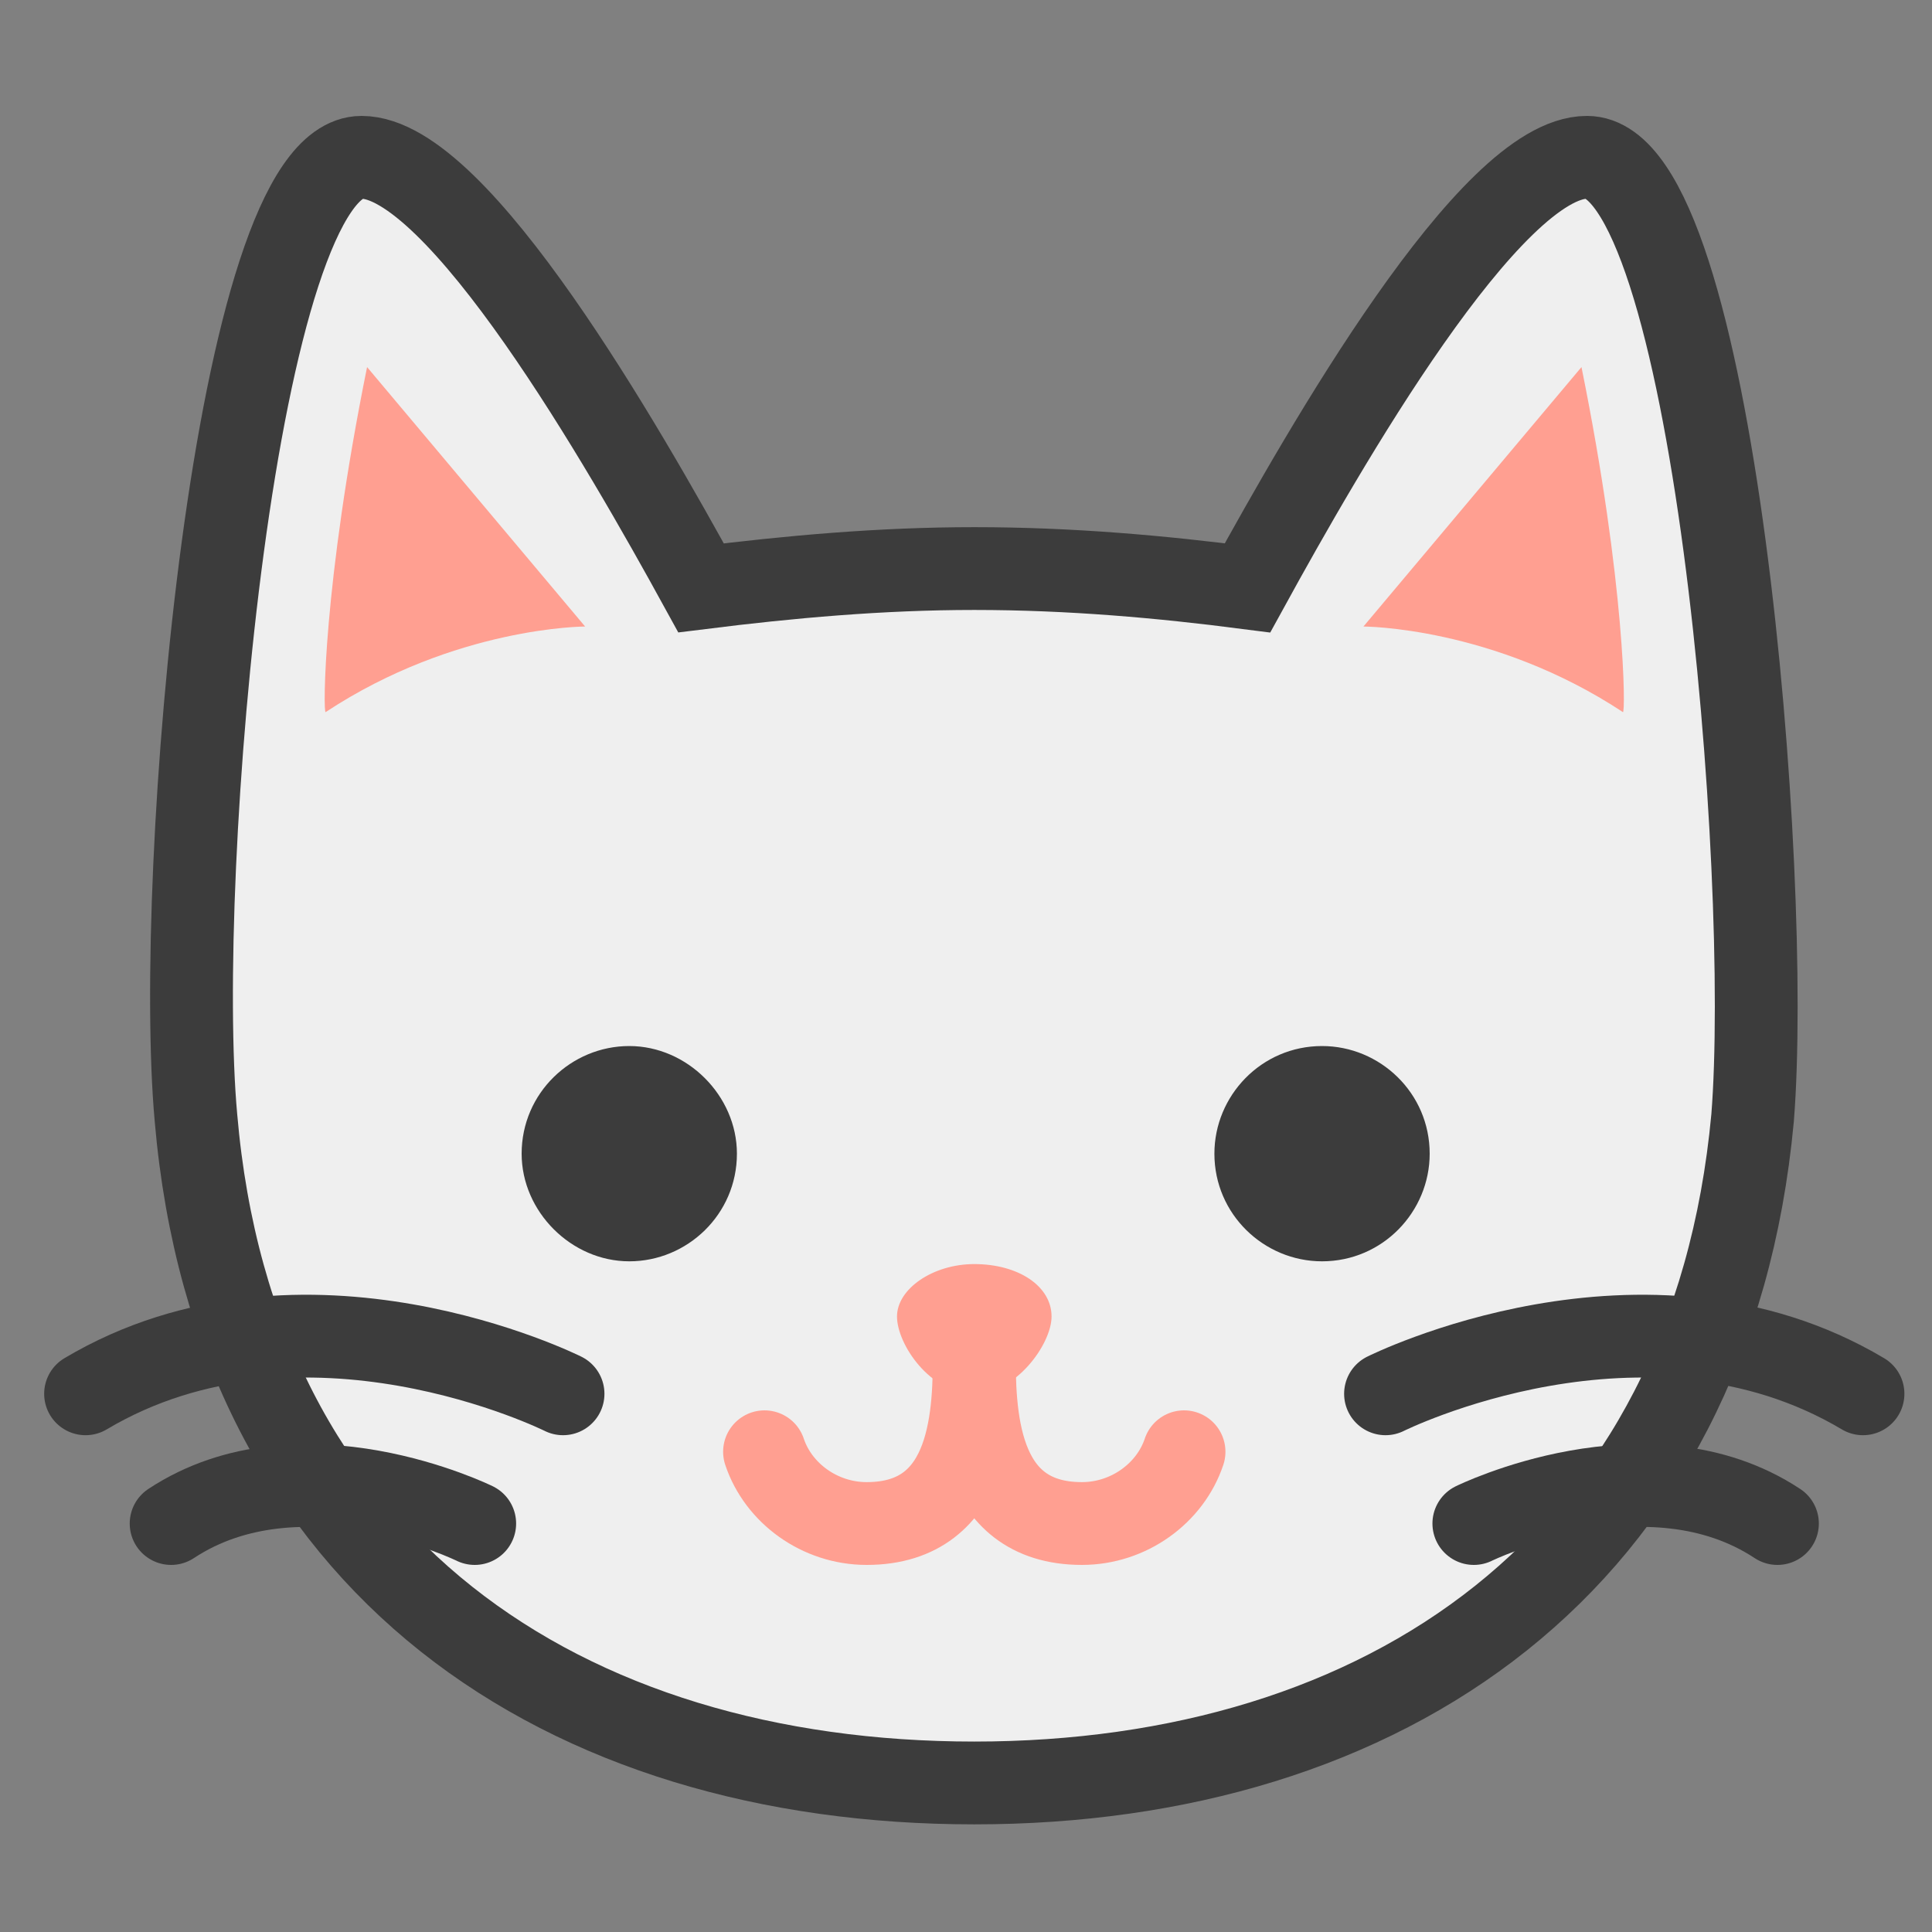 <?xml version="1.0" encoding="utf-8"?>
<!-- Generator: Adobe Illustrator 21.0.0, SVG Export Plug-In . SVG Version: 6.00 Build 0)  -->
<svg version="1.1" id="Layer_1" xmlns="http://www.w3.org/2000/svg" xmlns:xlink="http://www.w3.org/1999/xlink" x="0px" y="0px"
	 viewBox="0 0 70 70" style="enable-background:new 0 0 70 70;" xml:space="preserve">
<rect x="0" y="0" width="70" height="70" fill="#808080" stroke="none"/>
<style type="text/css">
	.st0{fill:#EFEFEF;stroke:#3C3C3C;stroke-width:3;stroke-linecap:round;}
	.st1{fill:#FF9F91;}
	.st2{fill:none;stroke:#FF9F91;stroke-width:3;stroke-linecap:round;}
	.st3{fill:#3C3C3C;}
	.st4{fill:none;stroke:#3C3C3C;stroke-width:3;stroke-linecap:round;}
</style>
<title>Icons / 70px / Cat / Color</title>
<desc>Created with Sketch.</desc>
<g id="Group-29" transform="translate(3, 6)">
	<path id="Stroke-19" class="st0" d="M54.5-0.3C51-0.3,45,10.2,42.2,15.3c-3.1-0.4-6.4-0.7-9.9-0.7c-3.4,0-6.7,0.3-9.9,0.7
		c-2.8-5.1-8.8-15.6-12.3-15.6c-4.6,0-6.8,26-6,34.8c1.4,16.3,13.4,24.1,28.2,24.1S59,50.7,60.5,34.5C61.2,25.7,59.1-0.3,54.5-0.3z"
		/>
	<path id="Stroke-1" class="st1" d="M10.3,7.3l7.9,9.4c0,0-4.7,0-9.4,3.1C8.7,19.9,8.7,15.2,10.3,7.3z"/>
	<path id="Stroke-3" class="st1" d="M54.3,7.3l-7.9,9.4c0,0,4.7,0,9.4,3.1C55.9,19.9,55.9,15.2,54.3,7.3z"/>
	<path id="Stroke-7" class="st2" d="M32.3,42.9c0,2.2,0,6.3-3.9,6.3c-1.7,0-3.2-1.1-3.7-2.6"/>
	<path id="Stroke-9" class="st2" d="M39.9,46.6c-0.5,1.5-2,2.6-3.7,2.6c-3.9,0-3.9-4.1-3.9-6.3"/>
	<path id="Fill-5" class="st1" d="M35.1,41.7c0,1-1.3,2.8-2.8,2.8c-1.6,0-2.8-1.8-2.8-2.8s1.3-1.9,2.8-1.9
		C33.9,39.8,35.1,40.6,35.1,41.7"/>
	<path id="Fill-13" class="st3" d="M23.7,35.8c0,2.2-1.8,3.9-3.9,3.9s-3.9-1.8-3.9-3.9c0-2.2,1.8-3.9,3.9-3.9S23.7,33.7,23.7,35.8"
		/>
	<path id="Fill-17" class="st3" d="M41,35.8c0,2.2,1.8,3.9,3.9,3.9c2.2,0,3.9-1.8,3.9-3.9c0-2.2-1.8-3.9-3.9-3.9
		C42.7,31.9,41,33.7,41,35.8"/>
	<path id="Stroke-21" class="st4" d="M47.2,44.5c0,0,9.4-4.7,17.3,0"/>
	<path id="Stroke-23" class="st4" d="M17.4,44.5c0,0-9.4-4.7-17.3,0"/>
	<path id="Stroke-25" class="st4" d="M50.4,49.2c0,0,6.3-3.1,11,0"/>
	<path id="Stroke-27" class="st4" d="M14.2,49.2c0,0-6.3-3.1-11,0"/>
</g>
</svg>
